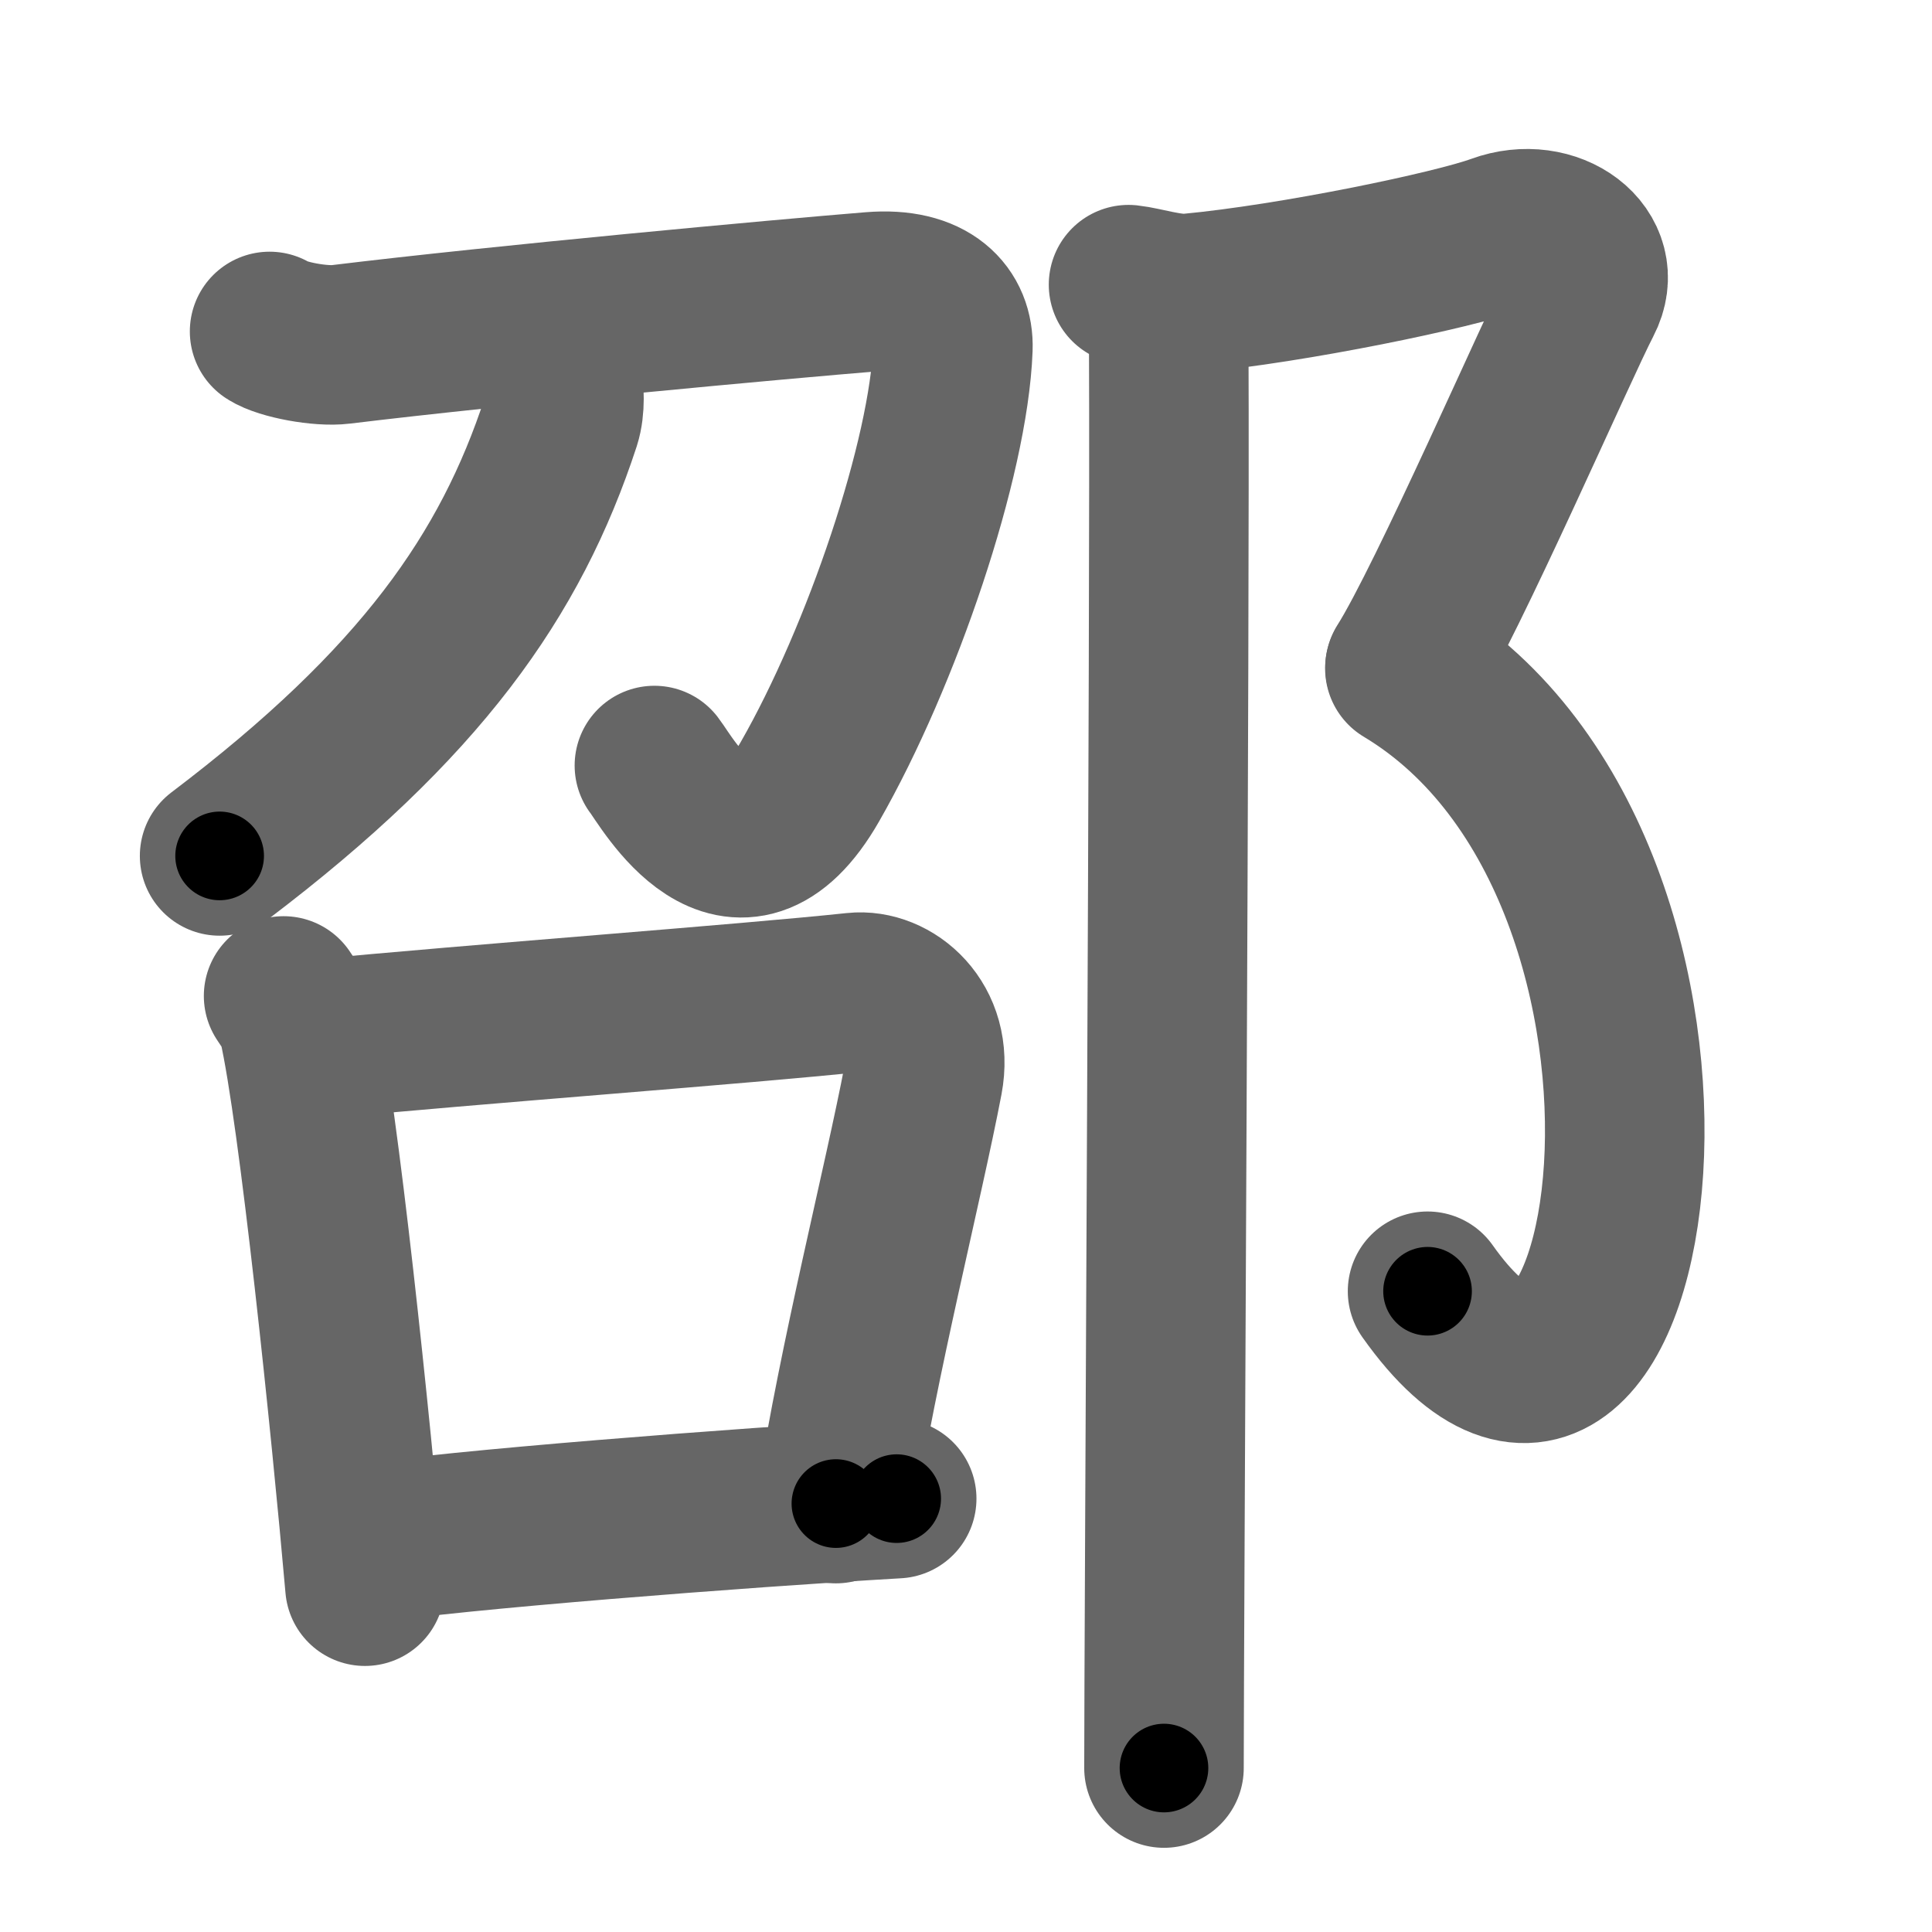 <svg xmlns="http://www.w3.org/2000/svg" width="109" height="109" viewBox="0 0 109 109" id="90b5"><g fill="none" stroke="#666" stroke-width="9" stroke-linecap="round" stroke-linejoin="round"><g><g><g><path d="M15.21,18.7c0.72,0.47,2.89,0.87,4.01,0.73c9.12-1.11,24.92-2.56,29.97-2.97c3.29-0.27,4.64,1.31,4.57,3.19c-0.23,6.19-4,17.35-8.07,24.46c-4.12,7.2-8.09-0.05-8.77-0.92" /><path d="M31.75,21.39c0.06,0.6,0.16,1.56-0.11,2.41c-2.83,8.65-7.91,15.9-19.25,24.49" /></g><g><path d="M16,56.19c0.33,0.51,0.67,0.93,0.82,1.56c1.15,5.02,2.98,22.73,3.77,31.74" /><path d="M17.57,58.66c9.43-0.91,24.46-2.01,30.66-2.67c2.05-0.22,4.45,1.77,3.85,4.92c-1.1,5.77-3.66,15.81-4.92,23.92" /><path d="M20.75,87.09c4.58-0.75,21.01-2.03,29.84-2.54" /></g></g><g><path d="M63.67,16.06c0.85,0.09,2.35,0.59,3.45,0.49C73,16,82.04,14.11,84.52,13.2c3.05-1.12,6.11,1.12,4.75,3.73s-7.63,16.99-10,20.72" /><path d="M79.26,37.71C98.5,49.25,92.5,89.75,80.54,72.85" /><path d="M65.39,16.55c0.03,0.14,0.54,1.37,0.55,3.45c0.07,14.79-0.27,72.3-0.27,79.75" /></g></g></g><g fill="none" stroke="#000" stroke-width="5" stroke-linecap="round" stroke-linejoin="round"><g><g><g><path d="M15.21,18.7c0.72,0.47,2.89,0.87,4.01,0.73c9.12-1.11,24.92-2.56,29.97-2.97c3.29-0.27,4.64,1.31,4.57,3.19c-0.23,6.19-4,17.35-8.07,24.46c-4.12,7.2-8.09-0.05-8.77-0.92" stroke-dasharray="78.46" stroke-dashoffset="78.46"><animate id="0" attributeName="stroke-dashoffset" values="78.46;0" dur="0.59s" fill="freeze" begin="0s;90b5.click" /></path><path d="M31.75,21.39c0.06,0.6,0.16,1.56-0.11,2.41c-2.83,8.65-7.91,15.9-19.25,24.49" stroke-dasharray="34.11" stroke-dashoffset="34.11"><animate attributeName="stroke-dashoffset" values="34.11" fill="freeze" begin="90b5.click" /><animate id="1" attributeName="stroke-dashoffset" values="34.11;0" dur="0.34s" fill="freeze" begin="0.end" /></path></g><g><path d="M16,56.19c0.33,0.51,0.67,0.93,0.82,1.56c1.15,5.02,2.98,22.73,3.77,31.74" stroke-dasharray="33.75" stroke-dashoffset="33.75"><animate attributeName="stroke-dashoffset" values="33.75" fill="freeze" begin="90b5.click" /><animate id="2" attributeName="stroke-dashoffset" values="33.75;0" dur="0.34s" fill="freeze" begin="1.end" /></path><path d="M17.57,58.66c9.43-0.91,24.46-2.01,30.66-2.67c2.05-0.22,4.45,1.77,3.85,4.92c-1.1,5.77-3.66,15.81-4.92,23.92" stroke-dasharray="62.45" stroke-dashoffset="62.45"><animate attributeName="stroke-dashoffset" values="62.45" fill="freeze" begin="90b5.click" /><animate id="3" attributeName="stroke-dashoffset" values="62.45;0" dur="0.47s" fill="freeze" begin="2.end" /></path><path d="M20.75,87.09c4.58-0.75,21.01-2.03,29.84-2.54" stroke-dasharray="29.95" stroke-dashoffset="29.95"><animate attributeName="stroke-dashoffset" values="29.95" fill="freeze" begin="90b5.click" /><animate id="4" attributeName="stroke-dashoffset" values="29.95;0" dur="0.3s" fill="freeze" begin="3.end" /></path></g></g><g><path d="M63.67,16.06c0.85,0.09,2.35,0.59,3.45,0.49C73,16,82.04,14.11,84.52,13.2c3.05-1.12,6.11,1.12,4.75,3.73s-7.63,16.99-10,20.72" stroke-dasharray="52.15" stroke-dashoffset="52.15"><animate attributeName="stroke-dashoffset" values="52.15" fill="freeze" begin="90b5.click" /><animate id="5" attributeName="stroke-dashoffset" values="52.15;0" dur="0.52s" fill="freeze" begin="4.end" /></path><path d="M79.26,37.71C98.5,49.25,92.5,89.75,80.54,72.85" stroke-dasharray="52.63" stroke-dashoffset="52.63"><animate attributeName="stroke-dashoffset" values="52.63" fill="freeze" begin="90b5.click" /><animate id="6" attributeName="stroke-dashoffset" values="52.63;0" dur="0.53s" fill="freeze" begin="5.end" /></path><path d="M65.39,16.55c0.03,0.14,0.54,1.37,0.55,3.45c0.07,14.79-0.27,72.3-0.27,79.75" stroke-dasharray="83.26" stroke-dashoffset="83.26"><animate attributeName="stroke-dashoffset" values="83.26" fill="freeze" begin="90b5.click" /><animate id="7" attributeName="stroke-dashoffset" values="83.26;0" dur="0.63s" fill="freeze" begin="6.end" /></path></g></g></g></svg>